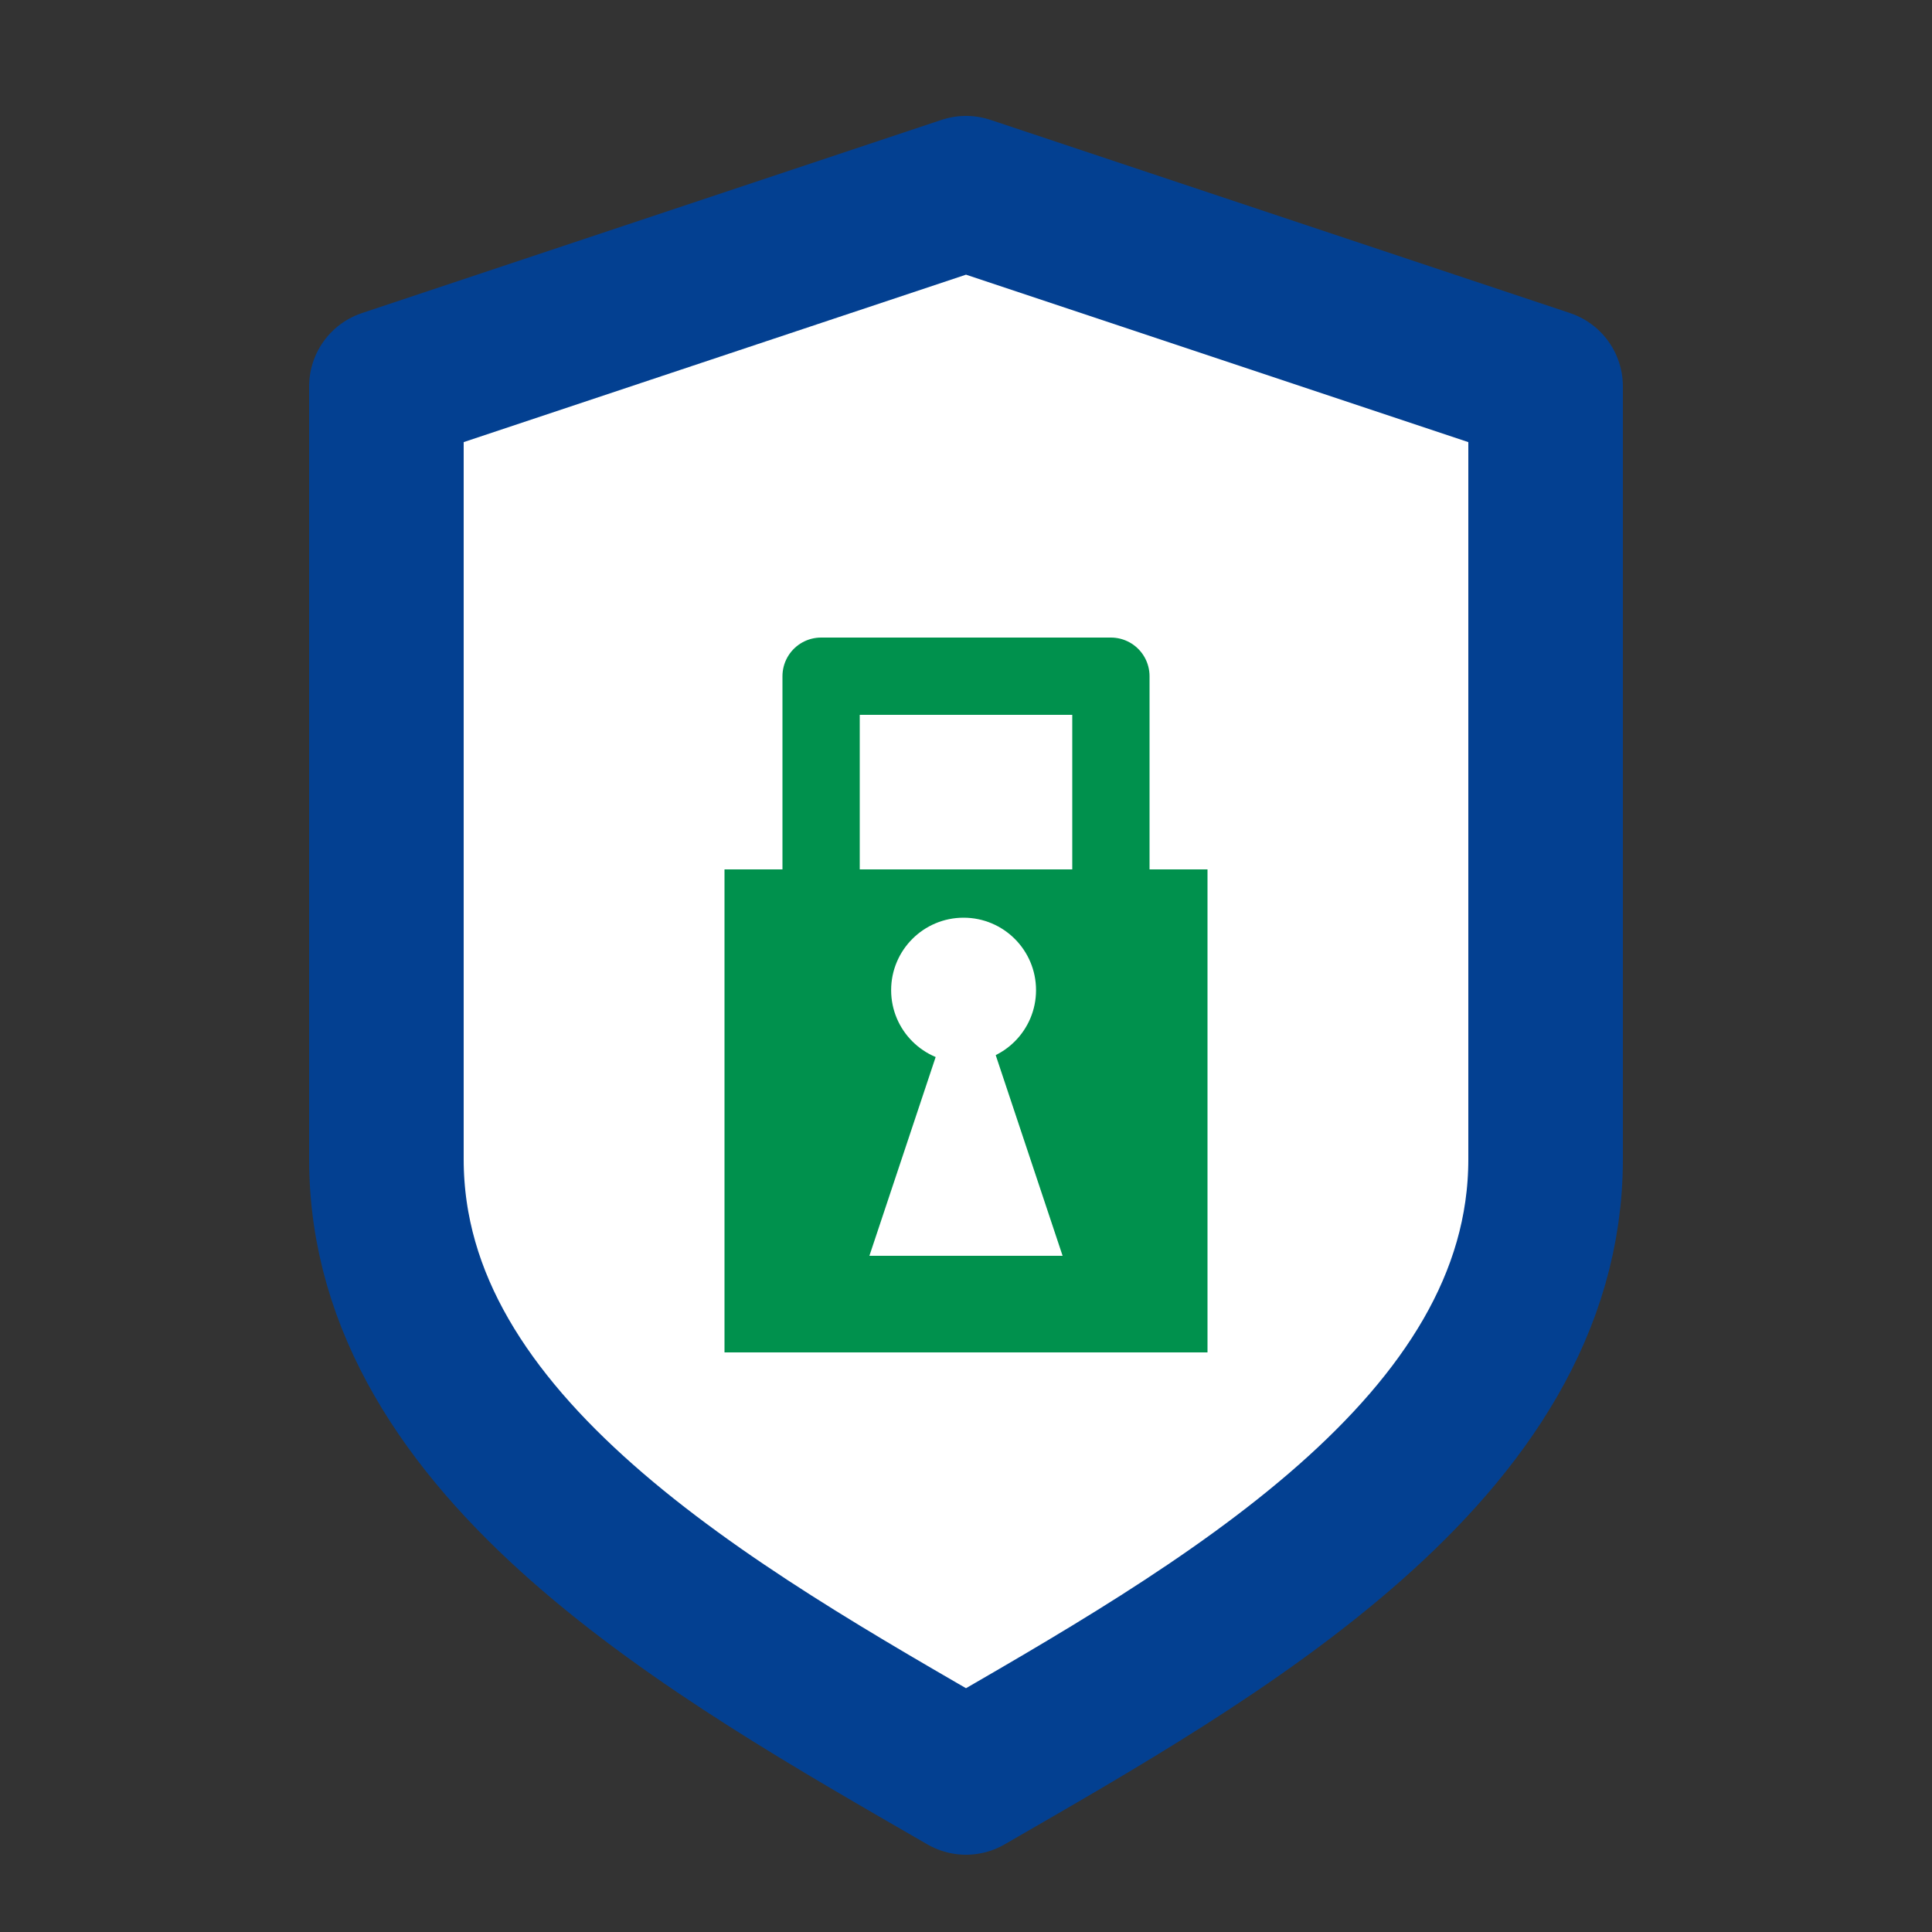 <?xml version="1.0" encoding="UTF-8" standalone="no"?>
<svg xmlns="http://www.w3.org/2000/svg" width="100" height="100" id="security" version="1.1">
  <rect width="100%" height="100%" fill="#333333" stroke="none"/>
  <path
     style="fill:#ffffff;fill-opacity:1;fill-rule:evenodd;stroke:#034091;stroke-width:8;stroke-linecap:butt;stroke-linejoin:round;stroke-miterlimit:4;stroke-dasharray:none;stroke-opacity:1"
     d="M 20,20 50,10 80,20 80,60 C 80,75 62.987,84.502 50,92 37.009,84.499 20,74.998 20,60 Z"/>
  <rect
     style="fill:#00914d;fill-opacity:1;stroke:none;stroke-width:4;stroke-linecap:round;stroke-linejoin:round;stroke-miterlimit:4;stroke-dasharray:none;stroke-dashoffset:0;stroke-opacity:1"
     width="25" height="25" x="37.5" y="45" />
  <path
     style="fill:none;fill-rule:evenodd;stroke:#00914d;stroke-width:4;stroke-linecap:round;stroke-linejoin:round;stroke-opacity:1;stroke-miterlimit:4;stroke-dasharray:none"
     d="m 42.5,45 0,-10 15,0 0,10"/>
  <circle
     style="fill:#ffffff;fill-opacity:1;stroke:none;stroke-width:4;stroke-linecap:round;stroke-linejoin:round;stroke-miterlimit:4;stroke-dasharray:none;stroke-dashoffset:0;stroke-opacity:1"
     cx="49.875" cy="51.25" r="3.75" />
  <path
     style="fill:#ffffff;fill-rule:evenodd;stroke:none;stroke-width:1px;stroke-linecap:butt;stroke-linejoin:miter;stroke-opacity:1;fill-opacity:1"
     d="M 45,65 55,65 50,50 Z"/>
</svg>
